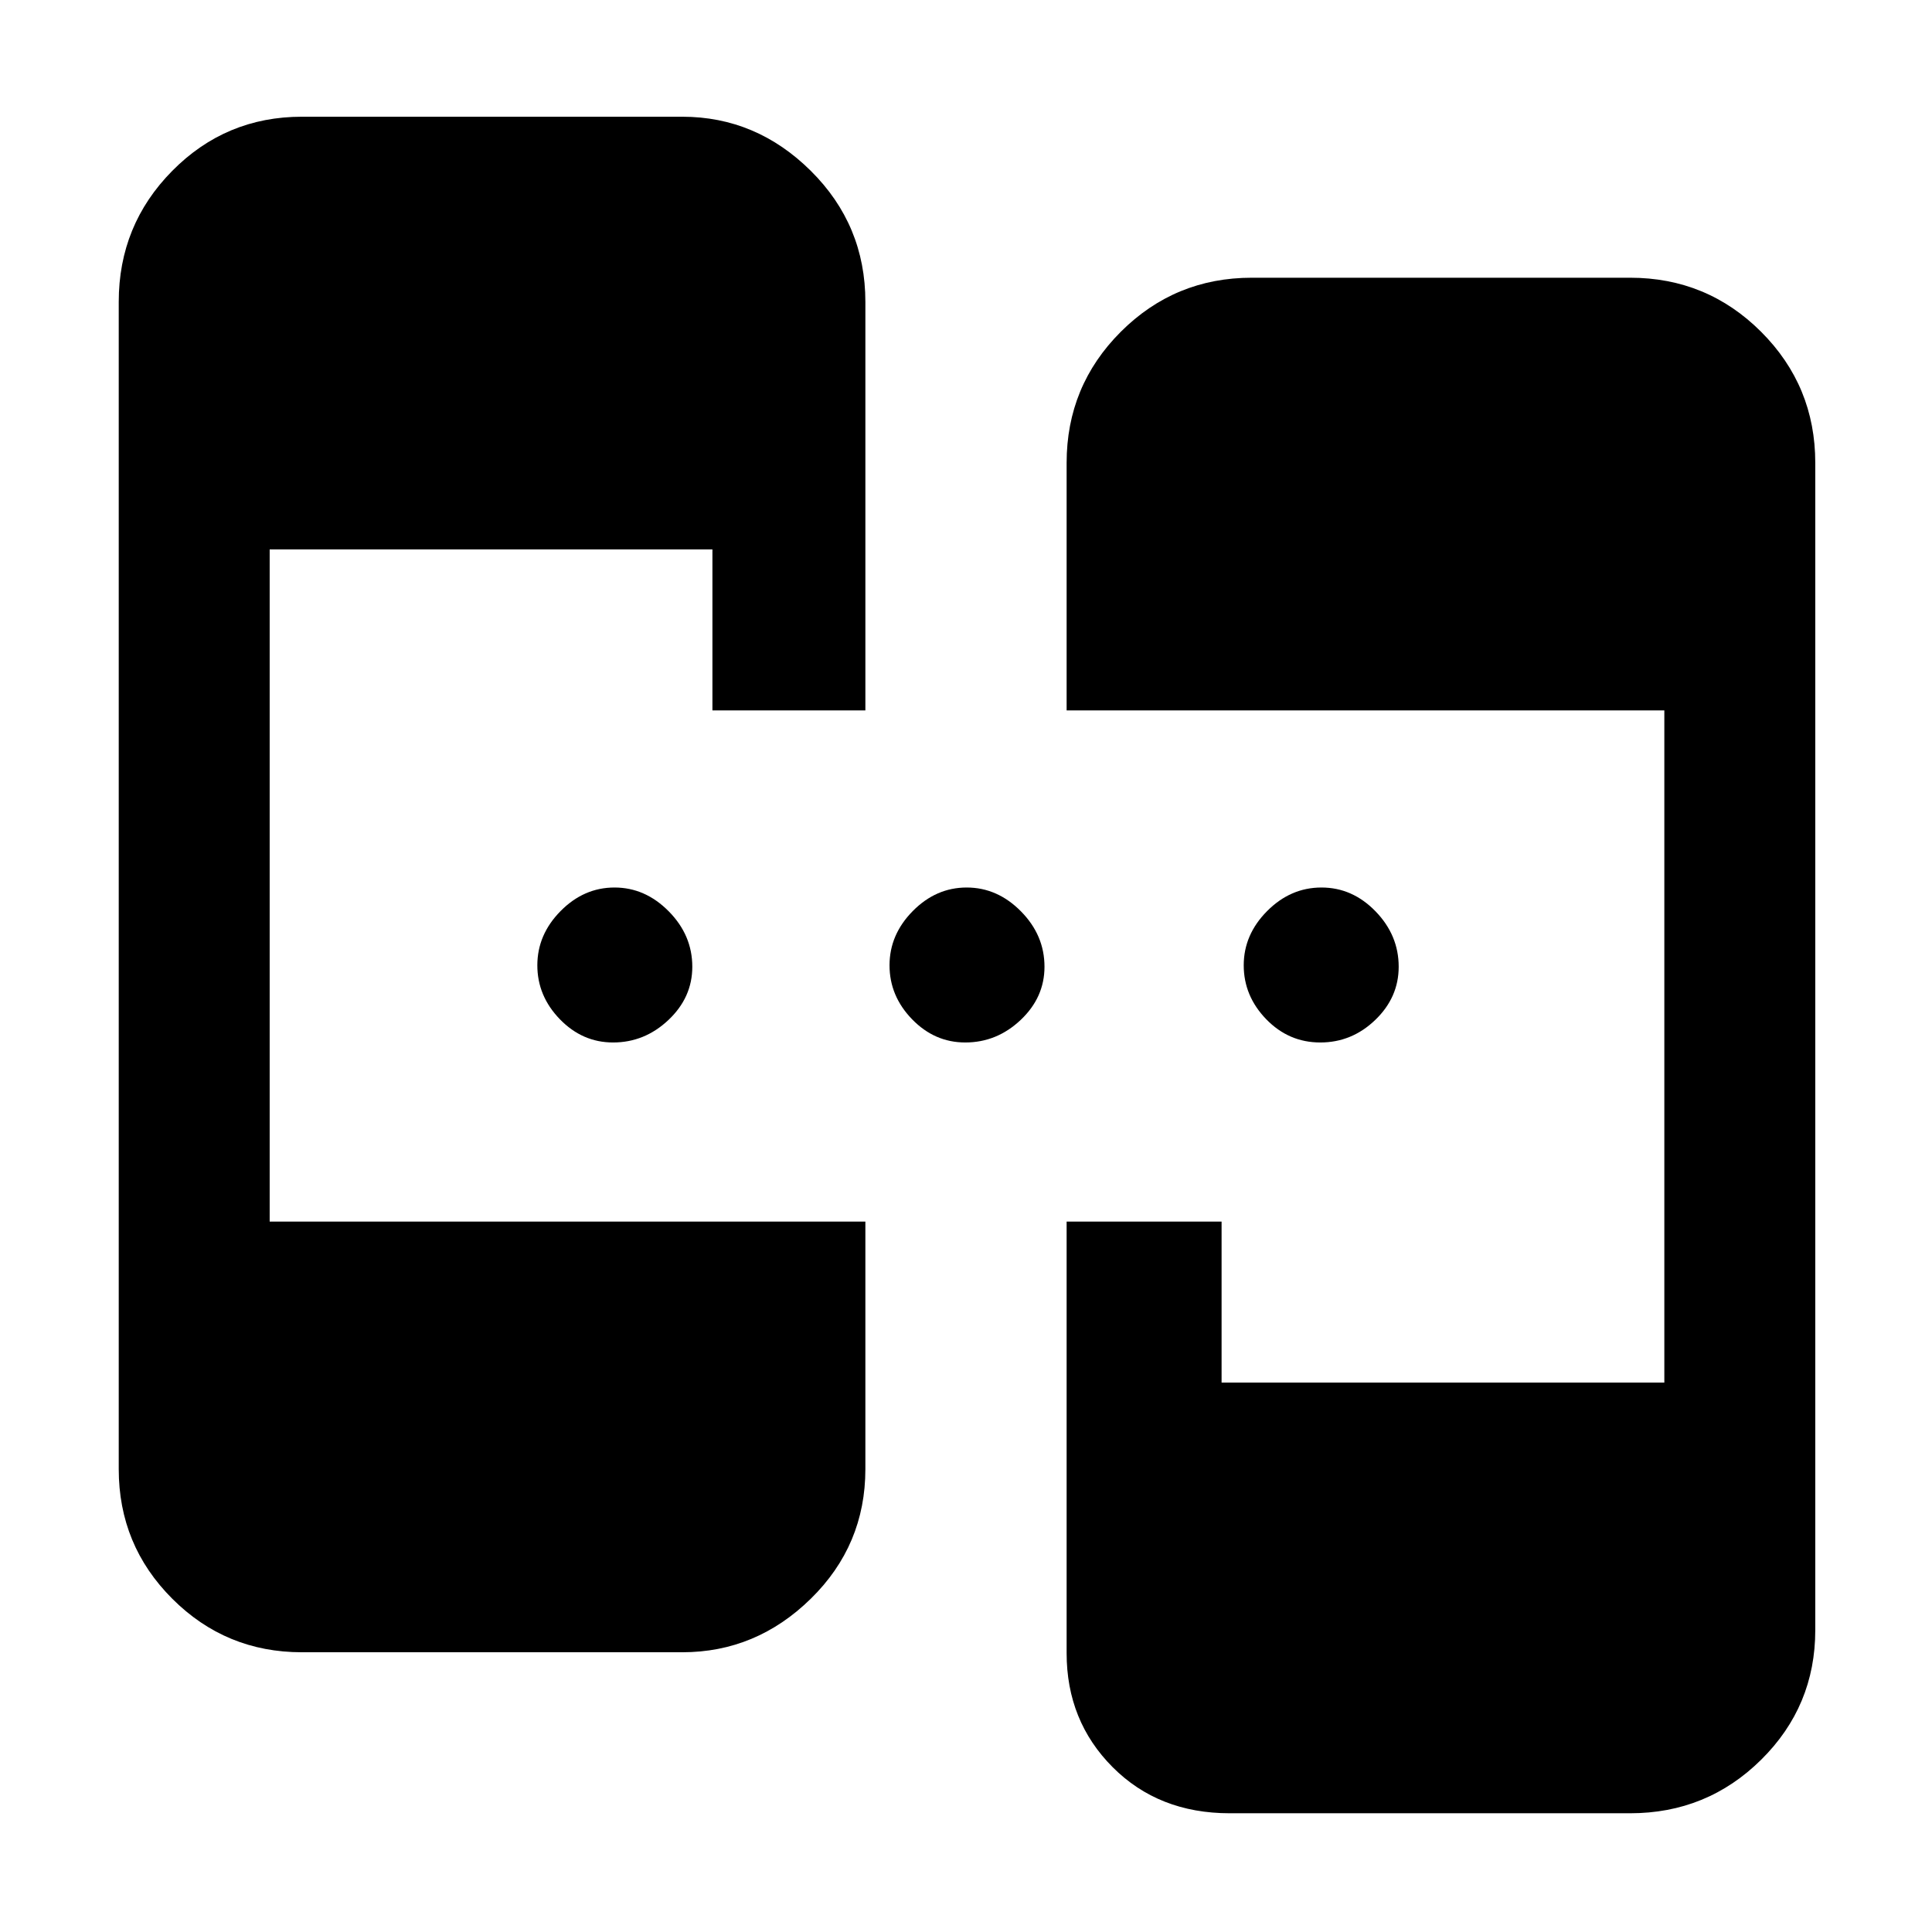 <svg xmlns="http://www.w3.org/2000/svg" height="48" viewBox="0 -960 960 960" width="48"><path d="M150-139q-37.8 0-64.4-26.6Q59-192.2 59-230v-580q0-38.21 26.6-65.11Q112.2-902 150-902h189q36.75 0 63.88 26.89Q430-848.21 430-810v203h-76v-80H134v334h296v123q0 37.8-27.12 64.4Q375.75-139 339-139H150Zm461 80q-35.29 0-58.14-22.92Q530-104.84 530-138.58V-353h77v80h220v-334H530v-123q0-38.21 26.89-65.11Q583.79-822 622-822h188q38.21 0 65.11 26.89Q902-768.21 902-730v580q0 37.8-26.89 64.4Q848.21-59 810-59H611ZM304.63-442q-15.25 0-26.44-11.55Q267-465.1 267-480.35t11.55-26.95q11.55-11.7 26.8-11.7t26.95 11.84q11.7 11.85 11.7 27.53 0 15.25-11.84 26.44Q320.31-442 304.63-442Zm175 0q-15.25 0-26.44-11.55Q442-465.1 442-480.35t11.55-26.95q11.55-11.7 26.8-11.7t26.95 11.84q11.7 11.85 11.7 27.53 0 15.25-11.84 26.44Q495.31-442 479.63-442Zm176.41 0q-15.67 0-26.86-11.55Q618-465.1 618-480.35t11.63-26.95q11.63-11.7 27-11.7t26.87 11.84q11.5 11.85 11.5 27.53 0 15.25-11.65 26.44Q671.7-442 656.04-442Z"/></svg>